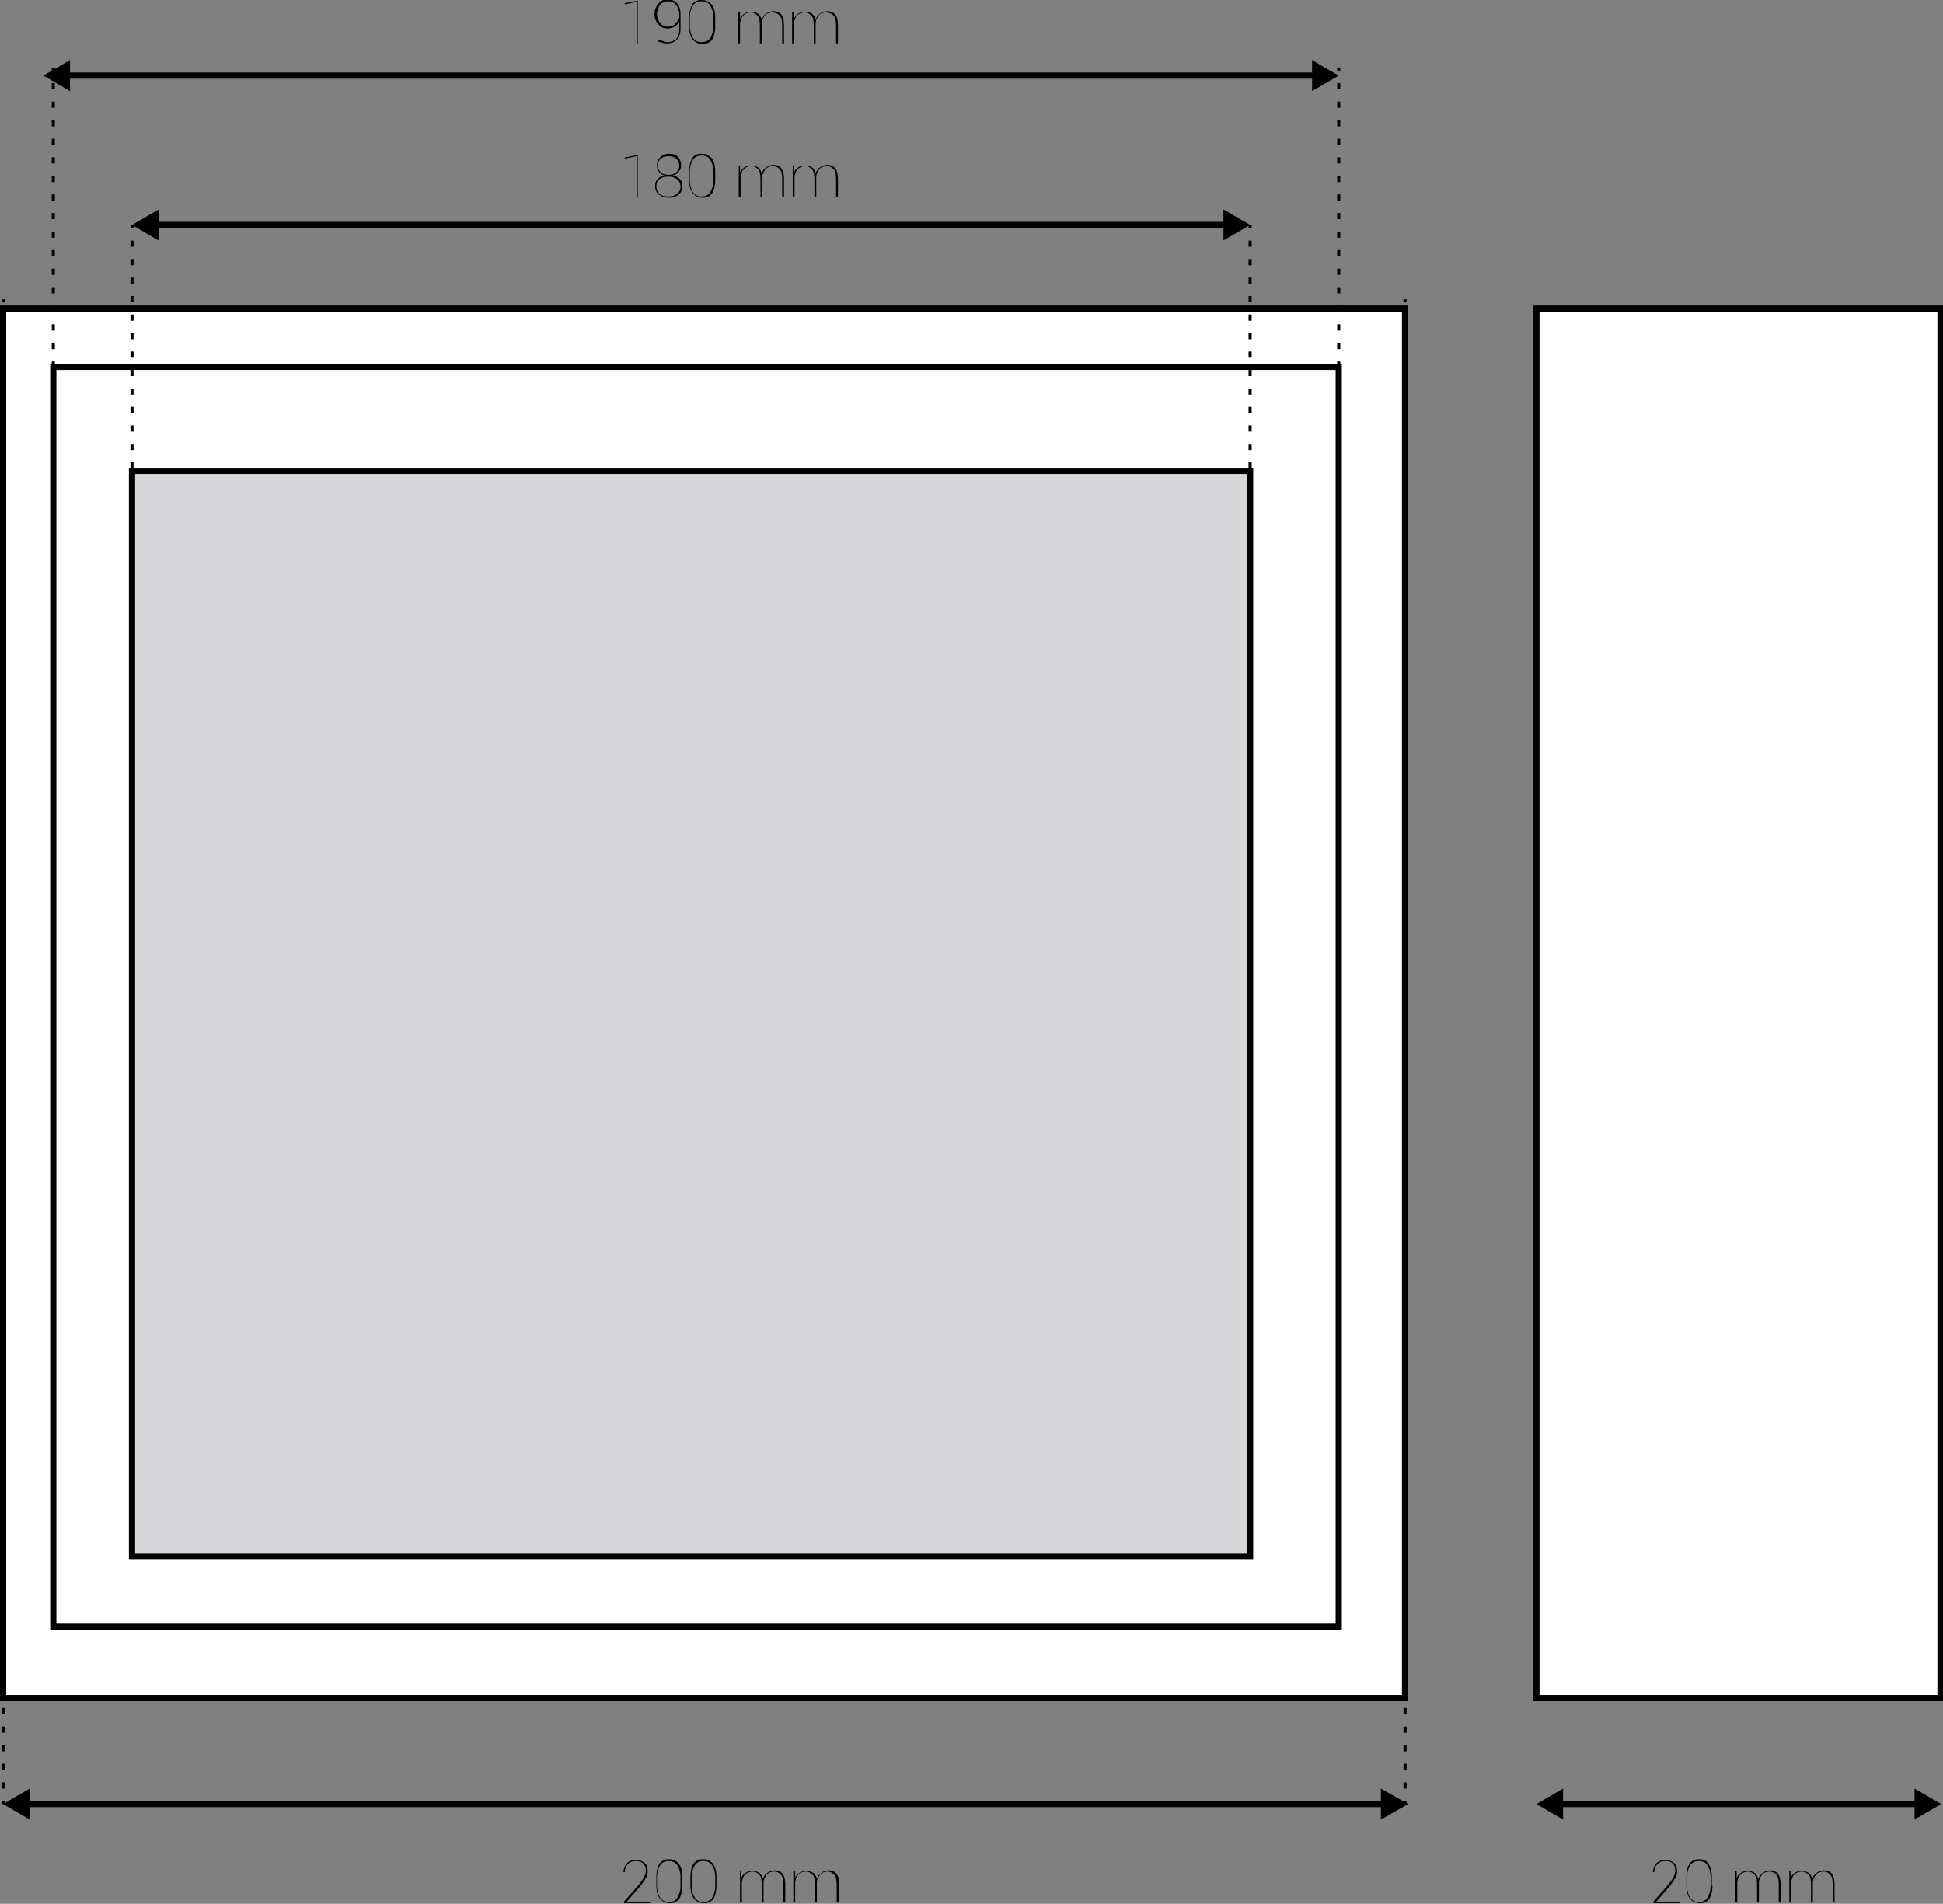 <!-- Generator: Adobe Illustrator 18.0.0, SVG Export Plug-In  -->
<svg version="1.1"
	 xmlns="http://www.w3.org/2000/svg" xmlns:xlink="http://www.w3.org/1999/xlink" xmlns:a="http://ns.adobe.com/AdobeSVGViewerExtensions/3.0/"
	 x="0px" y="0px" width="313.5px" height="307.2px" viewBox="0 0 313.5 307.2" enable-background="new 0 0 313.5 307.2"
	 xml:space="preserve">
<rect x="0" y="0" width="313.5" height="307.2" fill="#808080" stroke="none"/>
<defs>
</defs>
<rect x="0.5" y="49.8" fill="#FFFFFF" stroke="#000000" stroke-miterlimit="10" width="226.2" height="224.2"/>
<rect x="8.6" y="59.2" fill="#FFFFFF" stroke="#000000" stroke-miterlimit="10" width="207.4" height="203.3"/>
<rect x="21.3" y="76" fill="#D7D6D8" stroke="#000000" stroke-miterlimit="10" width="180.4" height="175.1"/>
<g>
	<g>
		<line fill="none" stroke="#000000" stroke-miterlimit="10" x1="24.9" y1="36.3" x2="198.1" y2="36.3"/>
		<g>
			<polygon points="25.6,38.8 21.3,36.3 25.6,33.8 			"/>
		</g>
		<g>
			<polygon points="197.4,38.8 201.7,36.3 197.4,33.8 			"/>
		</g>
	</g>
</g>
<g>
	<g>
		<line fill="none" stroke="#000000" stroke-miterlimit="10" x1="4.1" y1="291.1" x2="223.6" y2="291.1"/>
		<g>
			<polygon points="4.8,293.6 0.5,291.1 4.8,288.6 			"/>
		</g>
		<g>
			<polygon points="222.8,293.6 227.2,291.1 222.8,288.6 			"/>
		</g>
	</g>
</g>
<g>
	<path d="M104.8,307.1h-4.1v-0.3l2.3-2.6c0.4-0.5,0.7-0.9,0.9-1.3c0.2-0.4,0.3-0.7,0.3-1c0-0.5-0.1-0.9-0.4-1.2
		c-0.3-0.3-0.7-0.4-1.2-0.4c-0.6,0-1,0.2-1.3,0.5c-0.3,0.3-0.5,0.8-0.5,1.3h-0.2l0,0c0-0.6,0.2-1,0.5-1.4c0.4-0.4,0.9-0.6,1.5-0.6
		c0.6,0,1,0.2,1.4,0.5s0.5,0.8,0.5,1.4c0,0.4-0.1,0.8-0.4,1.2c-0.2,0.4-0.6,0.9-1,1.4l-2,2.3l0,0h3.8V307.1z"/>
	<path d="M110.1,304.3c0,0.9-0.2,1.6-0.5,2.1c-0.4,0.5-0.9,0.7-1.5,0.7s-1.2-0.2-1.6-0.7s-0.6-1.2-0.6-2.1v-1.5
		c0-0.9,0.2-1.6,0.5-2.1c0.4-0.5,0.9-0.7,1.5-0.7s1.2,0.2,1.6,0.7c0.4,0.5,0.6,1.2,0.6,2.1V304.3z M109.8,302.9
		c0-0.8-0.2-1.4-0.5-1.9s-0.8-0.7-1.4-0.7s-1.1,0.2-1.4,0.7s-0.5,1.1-0.5,1.9v1.4c0,0.8,0.2,1.4,0.5,1.9c0.3,0.5,0.8,0.7,1.4,0.7
		c0.6,0,1.1-0.2,1.4-0.7s0.5-1.1,0.5-1.9V302.9z"/>
	<path d="M115.6,304.3c0,0.9-0.2,1.6-0.5,2.1c-0.4,0.5-0.9,0.7-1.5,0.7s-1.2-0.2-1.6-0.7s-0.6-1.2-0.6-2.1v-1.5
		c0-0.9,0.2-1.6,0.5-2.1c0.4-0.5,0.9-0.7,1.5-0.7s1.2,0.2,1.6,0.7c0.4,0.5,0.6,1.2,0.6,2.1V304.3z M115.4,302.9
		c0-0.8-0.2-1.4-0.5-1.9s-0.8-0.7-1.4-0.7s-1.1,0.2-1.4,0.7s-0.5,1.1-0.5,1.9v1.4c0,0.8,0.2,1.4,0.5,1.9c0.3,0.5,0.8,0.7,1.4,0.7
		c0.6,0,1.1-0.2,1.4-0.7s0.5-1.1,0.5-1.9V302.9z"/>
	<path d="M119.6,301.9l0,1.1c0.2-0.4,0.4-0.6,0.7-0.8c0.3-0.2,0.6-0.3,1.1-0.3c0.4,0,0.8,0.1,1.1,0.3c0.3,0.2,0.5,0.6,0.6,1
		c0.1-0.4,0.4-0.8,0.7-1c0.3-0.2,0.7-0.4,1.2-0.4c0.6,0,1,0.2,1.3,0.6c0.3,0.4,0.4,1,0.4,1.7v2.9h-0.3v-2.9c0-0.7-0.1-1.3-0.4-1.6
		c-0.3-0.3-0.6-0.5-1.1-0.5c-0.5,0-1,0.2-1.2,0.5s-0.5,0.7-0.5,1.3c0,0.1,0,0.1,0,0.2c0,0,0,0.1,0,0.1v2.9h-0.3v-2.9
		c0-0.7-0.1-1.3-0.4-1.6s-0.6-0.5-1.1-0.5c-0.5,0-0.9,0.2-1.2,0.5c-0.3,0.3-0.4,0.7-0.5,1.2v3.3h-0.3v-5.1H119.6z"/>
	<path d="M128.3,301.9l0,1.1c0.2-0.4,0.4-0.6,0.7-0.8c0.3-0.2,0.6-0.3,1.1-0.3c0.4,0,0.8,0.1,1.1,0.3c0.3,0.2,0.5,0.6,0.6,1
		c0.1-0.4,0.4-0.8,0.7-1c0.3-0.2,0.7-0.4,1.2-0.4c0.6,0,1,0.2,1.3,0.6c0.3,0.4,0.4,1,0.4,1.7v2.9H135v-2.9c0-0.7-0.1-1.3-0.4-1.6
		c-0.3-0.3-0.6-0.5-1.1-0.5c-0.5,0-1,0.2-1.2,0.5s-0.5,0.7-0.5,1.3c0,0.1,0,0.1,0,0.2c0,0,0,0.1,0,0.1v2.9h-0.3v-2.9
		c0-0.7-0.1-1.3-0.4-1.6s-0.6-0.5-1.1-0.5c-0.5,0-0.9,0.2-1.2,0.5c-0.3,0.3-0.4,0.7-0.5,1.2v3.3h-0.3v-5.1H128.3z"/>
</g>
<g>
	<path d="M103,31.9h-0.3v-6.7l-1.9,0.4v-0.2l2.1-0.4V31.9z"/>
	<path d="M109.9,26.7c0,0.4-0.1,0.7-0.4,1c-0.2,0.3-0.5,0.5-0.9,0.6c0.4,0.1,0.8,0.3,1.1,0.6c0.3,0.3,0.4,0.7,0.4,1.1
		c0,0.6-0.2,1.1-0.6,1.4c-0.4,0.3-0.9,0.5-1.6,0.5c-0.7,0-1.2-0.2-1.6-0.5c-0.4-0.3-0.6-0.8-0.6-1.4c0-0.4,0.1-0.8,0.4-1.1
		c0.3-0.3,0.6-0.5,1.1-0.6c-0.4-0.1-0.7-0.3-0.9-0.6c-0.2-0.3-0.3-0.6-0.3-1c0-0.6,0.2-1,0.6-1.4s0.9-0.5,1.4-0.5
		c0.6,0,1.1,0.2,1.4,0.5C109.7,25.7,109.9,26.1,109.9,26.7z M109.8,30.1c0-0.5-0.2-0.9-0.6-1.2s-0.8-0.4-1.4-0.4
		c-0.6,0-1,0.1-1.4,0.4c-0.4,0.3-0.5,0.7-0.5,1.2c0,0.5,0.2,0.9,0.5,1.2c0.4,0.3,0.8,0.4,1.4,0.4c0.6,0,1-0.1,1.4-0.4
		C109.6,31,109.8,30.6,109.8,30.1z M109.6,26.7c0-0.5-0.2-0.8-0.5-1.1s-0.8-0.4-1.2-0.4c-0.5,0-0.9,0.1-1.3,0.4
		c-0.3,0.3-0.5,0.7-0.5,1.1c0,0.5,0.2,0.8,0.5,1.1c0.3,0.3,0.7,0.4,1.3,0.4c0.5,0,0.9-0.1,1.2-0.4C109.5,27.5,109.6,27.2,109.6,26.7
		z"/>
	<path d="M115.4,29.1c0,0.9-0.2,1.6-0.5,2.1c-0.4,0.5-0.9,0.7-1.5,0.7s-1.2-0.2-1.6-0.7s-0.6-1.2-0.6-2.1v-1.5
		c0-0.9,0.2-1.6,0.5-2.1s0.9-0.7,1.5-0.7s1.2,0.2,1.6,0.7c0.4,0.5,0.6,1.2,0.6,2.1V29.1z M115.1,27.7c0-0.8-0.2-1.4-0.5-1.9
		c-0.3-0.5-0.8-0.7-1.4-0.7s-1.1,0.2-1.4,0.7c-0.3,0.5-0.5,1.1-0.5,1.9v1.4c0,0.8,0.2,1.4,0.5,1.9c0.3,0.5,0.8,0.7,1.4,0.7
		c0.6,0,1.1-0.2,1.4-0.7s0.5-1.1,0.5-1.9V27.7z"/>
	<path d="M119.4,26.7l0,1.1c0.2-0.4,0.4-0.6,0.7-0.8s0.6-0.3,1.1-0.3c0.4,0,0.8,0.1,1.1,0.3c0.3,0.2,0.5,0.6,0.6,1
		c0.1-0.4,0.4-0.8,0.7-1c0.3-0.2,0.7-0.4,1.2-0.4c0.6,0,1,0.2,1.3,0.6c0.3,0.4,0.4,1,0.4,1.7v2.9h-0.3v-2.9c0-0.7-0.1-1.3-0.4-1.6
		s-0.6-0.5-1.1-0.5c-0.5,0-1,0.2-1.2,0.5s-0.5,0.7-0.5,1.3c0,0.1,0,0.1,0,0.2c0,0,0,0.1,0,0.1v2.9h-0.3v-2.9c0-0.7-0.1-1.3-0.4-1.6
		s-0.6-0.5-1.1-0.5c-0.5,0-0.9,0.2-1.2,0.5c-0.3,0.3-0.4,0.7-0.5,1.2v3.3h-0.3v-5.1H119.4z"/>
	<path d="M128.1,26.7l0,1.1c0.2-0.4,0.4-0.6,0.7-0.8s0.6-0.3,1.1-0.3c0.4,0,0.8,0.1,1.1,0.3c0.3,0.2,0.5,0.6,0.6,1
		c0.1-0.4,0.4-0.8,0.7-1c0.3-0.2,0.7-0.4,1.2-0.4c0.6,0,1,0.2,1.3,0.6c0.3,0.4,0.4,1,0.4,1.7v2.9h-0.3v-2.9c0-0.7-0.1-1.3-0.4-1.6
		s-0.6-0.5-1.1-0.5c-0.5,0-1,0.2-1.2,0.5s-0.5,0.7-0.5,1.3c0,0.1,0,0.1,0,0.2c0,0,0,0.1,0,0.1v2.9h-0.3v-2.9c0-0.7-0.1-1.3-0.4-1.6
		s-0.6-0.5-1.1-0.5c-0.5,0-0.9,0.2-1.2,0.5c-0.3,0.3-0.4,0.7-0.5,1.2v3.3h-0.3v-5.1H128.1z"/>
</g>
<g>
	<g>
		<line fill="none" stroke="#000000" stroke-miterlimit="10" x1="10.6" y1="12.2" x2="212.5" y2="12.2"/>
		<g>
			<polygon points="11.3,14.7 7,12.2 11.3,9.7 			"/>
		</g>
		<g>
			<polygon points="211.7,14.7 216,12.2 211.7,9.7 			"/>
		</g>
	</g>
</g>
<g>
	<path d="M103,7.1h-0.3V0.3l-1.9,0.4V0.5l2.1-0.4V7.1z"/>
	<path d="M107.7,6.8c0.6,0,1-0.2,1.4-0.5c0.3-0.4,0.5-0.8,0.5-1.5V3.5c-0.2,0.3-0.4,0.6-0.8,0.8c-0.3,0.2-0.7,0.3-1.1,0.3
		c-0.6,0-1.1-0.2-1.5-0.7c-0.4-0.4-0.6-1-0.6-1.6c0-0.7,0.2-1.2,0.6-1.7s0.9-0.7,1.5-0.7c0.6,0,1.1,0.2,1.5,0.6s0.6,1,0.6,1.8v2.4
		c0,0.7-0.2,1.3-0.6,1.7c-0.4,0.4-0.9,0.6-1.6,0.6c-0.2,0-0.5,0-0.7-0.1c-0.2-0.1-0.5-0.1-0.7-0.2l0.1-0.3c0.2,0.1,0.5,0.2,0.7,0.2
		C107.1,6.8,107.4,6.8,107.7,6.8z M107.7,4.3c0.5,0,0.9-0.1,1.2-0.4c0.3-0.3,0.5-0.6,0.7-1V2.4c0-0.7-0.2-1.2-0.5-1.6
		c-0.3-0.4-0.8-0.6-1.3-0.6c-0.5,0-1,0.2-1.3,0.6c-0.3,0.4-0.5,0.9-0.5,1.5c0,0.5,0.2,1,0.5,1.4C106.8,4.1,107.2,4.3,107.7,4.3z"/>
	<path d="M115.4,4.3c0,0.9-0.2,1.6-0.5,2.1c-0.4,0.5-0.9,0.7-1.5,0.7s-1.2-0.2-1.6-0.7s-0.6-1.2-0.6-2.1V2.8c0-0.9,0.2-1.6,0.5-2.1
		s0.9-0.7,1.5-0.7s1.2,0.2,1.6,0.7c0.4,0.5,0.6,1.2,0.6,2.1V4.3z M115.1,2.8c0-0.8-0.2-1.4-0.5-1.9c-0.3-0.5-0.8-0.7-1.4-0.7
		s-1.1,0.2-1.4,0.7c-0.3,0.5-0.5,1.1-0.5,1.9v1.4c0,0.8,0.2,1.4,0.5,1.9c0.3,0.5,0.8,0.7,1.4,0.7c0.6,0,1.1-0.2,1.4-0.7
		s0.5-1.1,0.5-1.9V2.8z"/>
	<path d="M119.4,1.9l0,1.1c0.2-0.4,0.4-0.6,0.7-0.8s0.6-0.3,1.1-0.3c0.4,0,0.8,0.1,1.1,0.3c0.3,0.2,0.5,0.6,0.6,1
		c0.1-0.4,0.4-0.8,0.7-1c0.3-0.2,0.7-0.4,1.2-0.4c0.6,0,1,0.2,1.3,0.6c0.3,0.4,0.4,1,0.4,1.7V7h-0.3V4.1c0-0.7-0.1-1.3-0.4-1.6
		S125,2,124.6,2c-0.5,0-1,0.2-1.2,0.5s-0.5,0.7-0.5,1.3c0,0.1,0,0.1,0,0.2c0,0,0,0.1,0,0.1V7h-0.3V4.1c0-0.7-0.1-1.3-0.4-1.6
		S121.6,2,121.1,2c-0.5,0-0.9,0.2-1.2,0.5c-0.3,0.3-0.4,0.7-0.5,1.2V7h-0.3V1.9H119.4z"/>
	<path d="M128.1,1.9l0,1.1c0.2-0.4,0.4-0.6,0.7-0.8s0.6-0.3,1.1-0.3c0.4,0,0.8,0.1,1.1,0.3c0.3,0.2,0.5,0.6,0.6,1
		c0.1-0.4,0.4-0.8,0.7-1c0.3-0.2,0.7-0.4,1.2-0.4c0.6,0,1,0.2,1.3,0.6c0.3,0.4,0.4,1,0.4,1.7V7h-0.3V4.1c0-0.7-0.1-1.3-0.4-1.6
		S133.7,2,133.3,2c-0.5,0-1,0.2-1.2,0.5s-0.5,0.7-0.5,1.3c0,0.1,0,0.1,0,0.2c0,0,0,0.1,0,0.1V7h-0.3V4.1c0-0.7-0.1-1.3-0.4-1.6
		S130.3,2,129.8,2c-0.5,0-0.9,0.2-1.2,0.5c-0.3,0.3-0.4,0.7-0.5,1.2V7h-0.3V1.9H128.1z"/>
</g>
<g>
	<g>
		<line fill="none" stroke="#000000" stroke-width="0.5" stroke-miterlimit="10" x1="21.3" y1="251.1" x2="21.3" y2="250.6"/>
		
			<line fill="none" stroke="#000000" stroke-width="0.5" stroke-miterlimit="10" stroke-dasharray="0.994,1.988,0.994,1.988" x1="21.3" y1="248.6" x2="21.3" y2="243.6"/>
		
			<line fill="none" stroke="#000000" stroke-width="0.5" stroke-miterlimit="10" stroke-dasharray="0.994,1.988,0.994,1.988,0.994,1.988" x1="21.3" y1="242.6" x2="21.3" y2="37.8"/>
		<line fill="none" stroke="#000000" stroke-width="0.5" stroke-miterlimit="10" x1="21.3" y1="36.8" x2="21.3" y2="36.3"/>
	</g>
</g>
<g>
	<g>
		<line fill="none" stroke="#000000" stroke-width="0.5" stroke-miterlimit="10" x1="8.6" y1="262.5" x2="8.6" y2="262"/>
		
			<line fill="none" stroke="#000000" stroke-width="0.5" stroke-miterlimit="10" stroke-dasharray="0.998,1.997,0.998,1.997" x1="8.6" y1="260" x2="8.6" y2="255"/>
		
			<line fill="none" stroke="#000000" stroke-width="0.5" stroke-miterlimit="10" stroke-dasharray="0.998,1.997,0.998,1.997,0.998,1.997" x1="8.6" y1="254" x2="8.6" y2="12.4"/>
		<line fill="none" stroke="#000000" stroke-width="0.5" stroke-miterlimit="10" x1="8.6" y1="11.4" x2="8.6" y2="10.9"/>
	</g>
</g>
<g>
	<g>
		<line fill="none" stroke="#000000" stroke-width="0.5" stroke-miterlimit="10" x1="0.5" y1="291.1" x2="0.5" y2="290.6"/>
		
			<line fill="none" stroke="#000000" stroke-width="0.5" stroke-miterlimit="10" stroke-dasharray="1,1.999,1,1.999" x1="0.5" y1="288.6" x2="0.5" y2="283.6"/>
		
			<line fill="none" stroke="#000000" stroke-width="0.5" stroke-miterlimit="10" stroke-dasharray="1,1.999,1,1.999,1,1.999" x1="0.5" y1="282.6" x2="0.5" y2="49.8"/>
		<line fill="none" stroke="#000000" stroke-width="0.5" stroke-miterlimit="10" x1="0.5" y1="48.8" x2="0.5" y2="48.3"/>
	</g>
</g>
<g>
	<g>
		<line fill="none" stroke="#000000" stroke-width="0.5" stroke-miterlimit="10" x1="226.7" y1="291.1" x2="226.7" y2="290.6"/>
		
			<line fill="none" stroke="#000000" stroke-width="0.5" stroke-miterlimit="10" stroke-dasharray="1,1.999,1,1.999" x1="226.7" y1="288.6" x2="226.7" y2="283.6"/>
		
			<line fill="none" stroke="#000000" stroke-width="0.5" stroke-miterlimit="10" stroke-dasharray="1,1.999,1,1.999,1,1.999" x1="226.7" y1="282.6" x2="226.7" y2="49.8"/>
		<line fill="none" stroke="#000000" stroke-width="0.5" stroke-miterlimit="10" x1="226.7" y1="48.8" x2="226.7" y2="48.3"/>
	</g>
</g>
<g>
	<g>
		<line fill="none" stroke="#000000" stroke-width="0.5" stroke-miterlimit="10" x1="216" y1="262.5" x2="216" y2="262"/>
		
			<line fill="none" stroke="#000000" stroke-width="0.5" stroke-miterlimit="10" stroke-dasharray="0.998,1.997,0.998,1.997" x1="216" y1="260" x2="216" y2="255"/>
		
			<line fill="none" stroke="#000000" stroke-width="0.5" stroke-miterlimit="10" stroke-dasharray="0.998,1.997,0.998,1.997,0.998,1.997" x1="216" y1="254" x2="216" y2="12.4"/>
		<line fill="none" stroke="#000000" stroke-width="0.5" stroke-miterlimit="10" x1="216" y1="11.4" x2="216" y2="10.9"/>
	</g>
</g>
<g>
	<g>
		<line fill="none" stroke="#000000" stroke-width="0.5" stroke-miterlimit="10" x1="201.7" y1="251.1" x2="201.7" y2="250.6"/>
		
			<line fill="none" stroke="#000000" stroke-width="0.5" stroke-miterlimit="10" stroke-dasharray="0.994,1.988,0.994,1.988" x1="201.7" y1="248.6" x2="201.7" y2="243.6"/>
		
			<line fill="none" stroke="#000000" stroke-width="0.5" stroke-miterlimit="10" stroke-dasharray="0.994,1.988,0.994,1.988,0.994,1.988" x1="201.7" y1="242.6" x2="201.7" y2="37.8"/>
		<line fill="none" stroke="#000000" stroke-width="0.5" stroke-miterlimit="10" x1="201.7" y1="36.8" x2="201.7" y2="36.3"/>
	</g>
</g>
<rect x="247.9" y="49.8" fill="#FFFFFF" stroke="#000000" stroke-miterlimit="10" width="65.2" height="224.2"/>
<g>
	<g>
		<line fill="none" stroke="#000000" stroke-miterlimit="10" x1="251.4" y1="291.1" x2="309.6" y2="291.1"/>
		<g>
			<polygon points="252.2,293.6 247.9,291.1 252.2,288.6 			"/>
		</g>
		<g>
			<polygon points="308.9,293.6 313.2,291.1 308.9,288.6 			"/>
		</g>
	</g>
</g>
<g>
	<path d="M270.9,307.1h-4.1v-0.3l2.3-2.6c0.4-0.5,0.7-0.9,0.9-1.3c0.2-0.4,0.3-0.7,0.3-1c0-0.5-0.1-0.9-0.4-1.2
		c-0.3-0.3-0.7-0.4-1.2-0.4c-0.6,0-1,0.2-1.3,0.5s-0.5,0.8-0.5,1.3h-0.2l0,0c0-0.6,0.2-1,0.5-1.4c0.4-0.4,0.9-0.6,1.5-0.6
		c0.6,0,1,0.2,1.4,0.5c0.3,0.3,0.5,0.8,0.5,1.4c0,0.4-0.1,0.8-0.4,1.2c-0.2,0.4-0.6,0.9-1,1.4l-2,2.3l0,0h3.8V307.1z"/>
	<path d="M276.3,304.3c0,0.9-0.2,1.6-0.5,2.1s-0.9,0.7-1.5,0.7s-1.2-0.2-1.6-0.7s-0.6-1.2-0.6-2.1v-1.5c0-0.9,0.2-1.6,0.5-2.1
		c0.4-0.5,0.9-0.7,1.5-0.7c0.7,0,1.2,0.2,1.5,0.7c0.4,0.5,0.6,1.2,0.6,2.1V304.3z M276,302.9c0-0.8-0.2-1.4-0.5-1.9
		c-0.3-0.5-0.8-0.7-1.4-0.7c-0.6,0-1.1,0.2-1.4,0.7s-0.5,1.1-0.5,1.9v1.4c0,0.8,0.2,1.4,0.5,1.9c0.3,0.5,0.8,0.7,1.4,0.7
		c0.6,0,1.1-0.2,1.4-0.7s0.5-1.1,0.5-1.9V302.9z"/>
	<path d="M280.2,301.9l0,1.1c0.2-0.4,0.4-0.6,0.7-0.8c0.3-0.2,0.6-0.3,1.1-0.3c0.4,0,0.8,0.1,1.1,0.3s0.5,0.6,0.6,1
		c0.1-0.4,0.4-0.8,0.7-1c0.3-0.2,0.7-0.4,1.2-0.4c0.6,0,1,0.2,1.3,0.6c0.3,0.4,0.4,1,0.4,1.7v2.9h-0.3v-2.9c0-0.7-0.1-1.3-0.4-1.6
		c-0.3-0.3-0.6-0.5-1.1-0.5c-0.5,0-1,0.2-1.2,0.5s-0.5,0.7-0.5,1.3c0,0.1,0,0.1,0,0.2c0,0,0,0.1,0,0.1v2.9h-0.3v-2.9
		c0-0.7-0.1-1.3-0.4-1.6c-0.3-0.3-0.6-0.5-1.1-0.5c-0.5,0-0.9,0.2-1.2,0.5c-0.3,0.3-0.4,0.7-0.5,1.2v3.3H280v-5.1H280.2z"/>
	<path d="M288.9,301.9l0,1.1c0.2-0.4,0.4-0.6,0.7-0.8c0.3-0.2,0.6-0.3,1.1-0.3c0.4,0,0.8,0.1,1.1,0.3s0.5,0.6,0.6,1
		c0.1-0.4,0.4-0.8,0.7-1c0.3-0.2,0.7-0.4,1.2-0.4c0.6,0,1,0.2,1.3,0.6c0.3,0.4,0.4,1,0.4,1.7v2.9h-0.3v-2.9c0-0.7-0.1-1.3-0.4-1.6
		c-0.3-0.3-0.6-0.5-1.1-0.5c-0.5,0-1,0.2-1.2,0.5s-0.5,0.7-0.5,1.3c0,0.1,0,0.1,0,0.2c0,0,0,0.1,0,0.1v2.9h-0.3v-2.9
		c0-0.7-0.1-1.3-0.4-1.6c-0.3-0.3-0.6-0.5-1.1-0.5c-0.5,0-0.9,0.2-1.2,0.5c-0.3,0.3-0.4,0.7-0.5,1.2v3.3h-0.3v-5.1H288.9z"/>
</g>
</svg>
